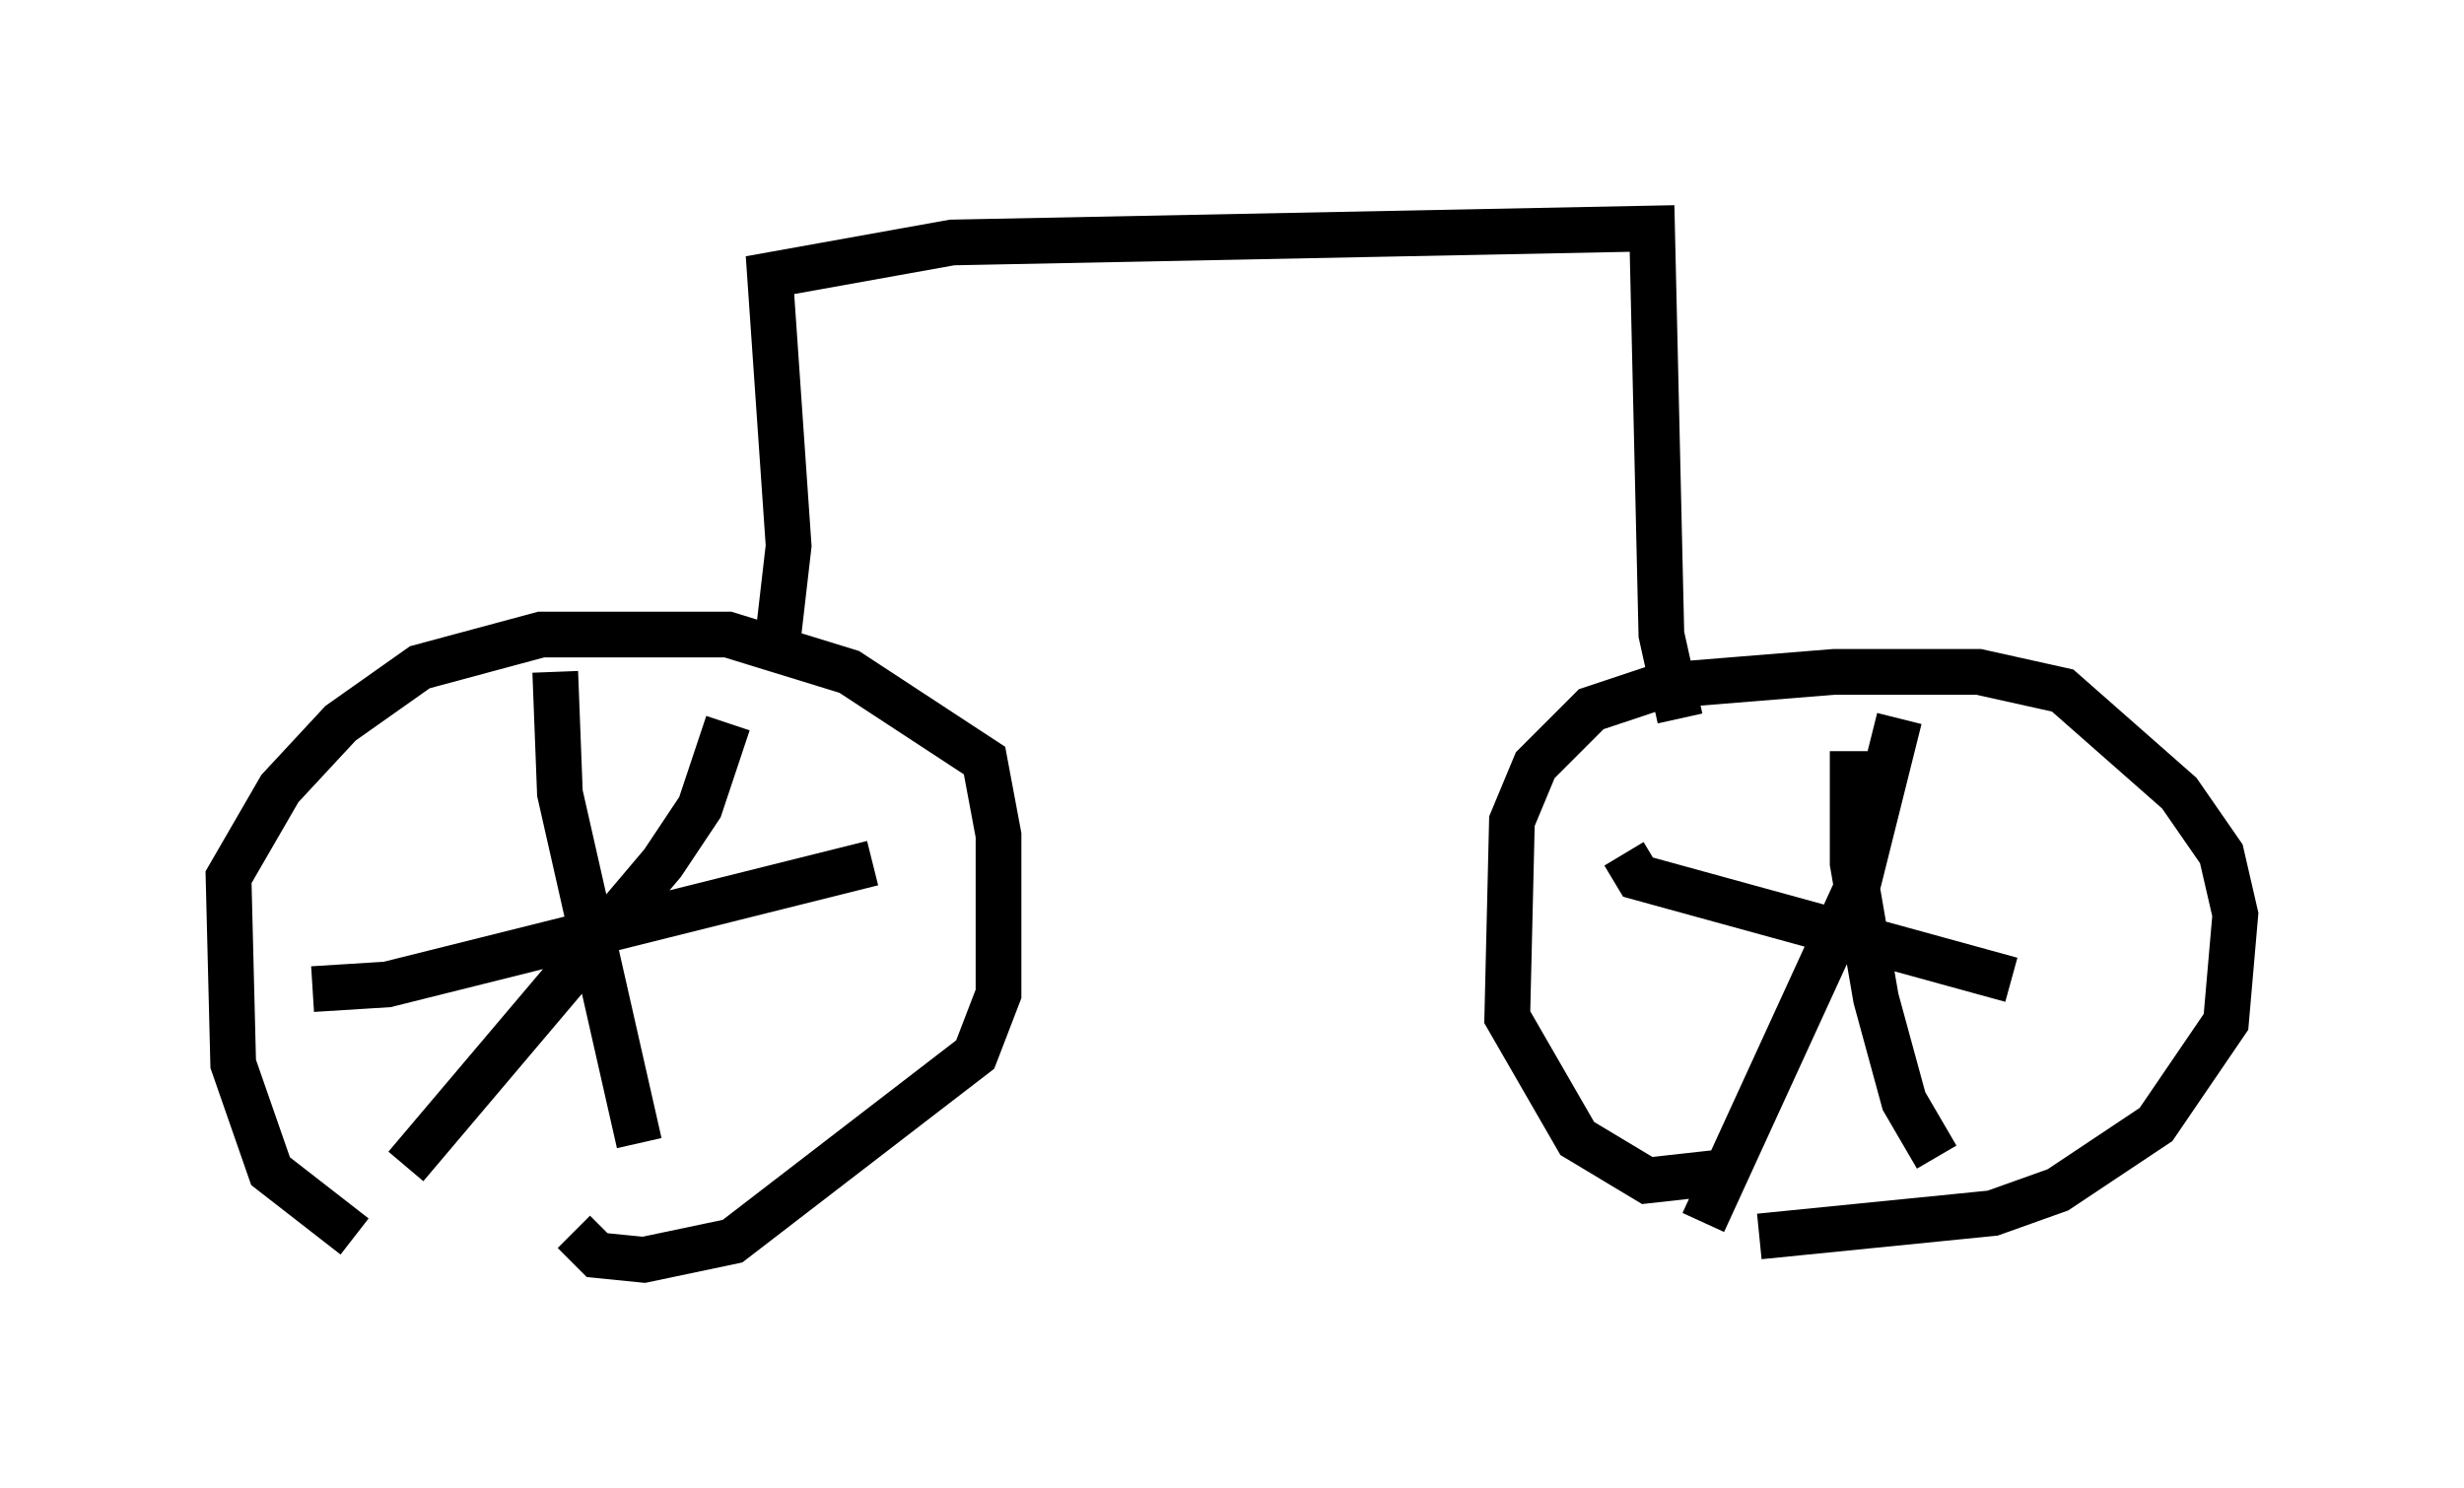 <?xml version="1.0" encoding="utf-8" ?>
<svg baseProfile="full" height="32.561" version="1.1" width="53.896" xmlns="http://www.w3.org/2000/svg" xmlns:ev="http://www.w3.org/2001/xml-events" xmlns:xlink="http://www.w3.org/1999/xlink"><defs /><rect fill="white" height="32.561" width="53.896" x="0" y="0" /><path d="M9.185, 27.459 m-1.429, -0.408 l-1.838, -1.429 -0.817, -2.348 l-0.102, -4.083 1.123, -1.94 l1.327, -1.429 1.735, -1.225 l2.654, -0.715 4.083, 0.0 l2.654, 0.817 2.96, 1.94 l0.306, 1.633 0.0, 3.471 l-0.51, 1.327 -5.308, 4.083 l-1.94, 0.408 -1.021, -0.102 l-0.51, -0.51 m25.317, -1.327 l-1.838, 0.204 -1.531, -0.919 l-1.531, -2.654 0.102, -4.288 l0.51, -1.225 1.225, -1.225 l1.531, -0.51 3.777, -0.306 l3.165, 0.0 1.838, 0.408 l2.552, 2.246 0.919, 1.327 l0.306, 1.327 -0.204, 2.348 l-1.531, 2.246 -2.144, 1.429 l-1.429, 0.51 -5.104, 0.51 m3.063, -11.331 l-0.919, 3.675 -3.369, 7.35 m-1.735, -8.065 l0.306, 0.51 8.167, 2.246 m-3.471, -5.002 l0.0, 2.45 0.51, 2.96 l0.613, 2.246 0.715, 1.225 m-35.525, -3.675 l1.633, -0.102 10.617, -2.654 m-6.942, -4.185 l0.102, 2.654 1.735, 7.656 m-5.104, 0.51 l5.615, -6.635 0.817, -1.225 l0.613, -1.838 m1.021, -1.225 l0.306, -2.654 -0.408, -5.921 l3.981, -0.715 15.313, -0.306 l0.204, 8.881 0.408, 1.838 " fill="none" stroke="black" stroke-width="1" /></svg>